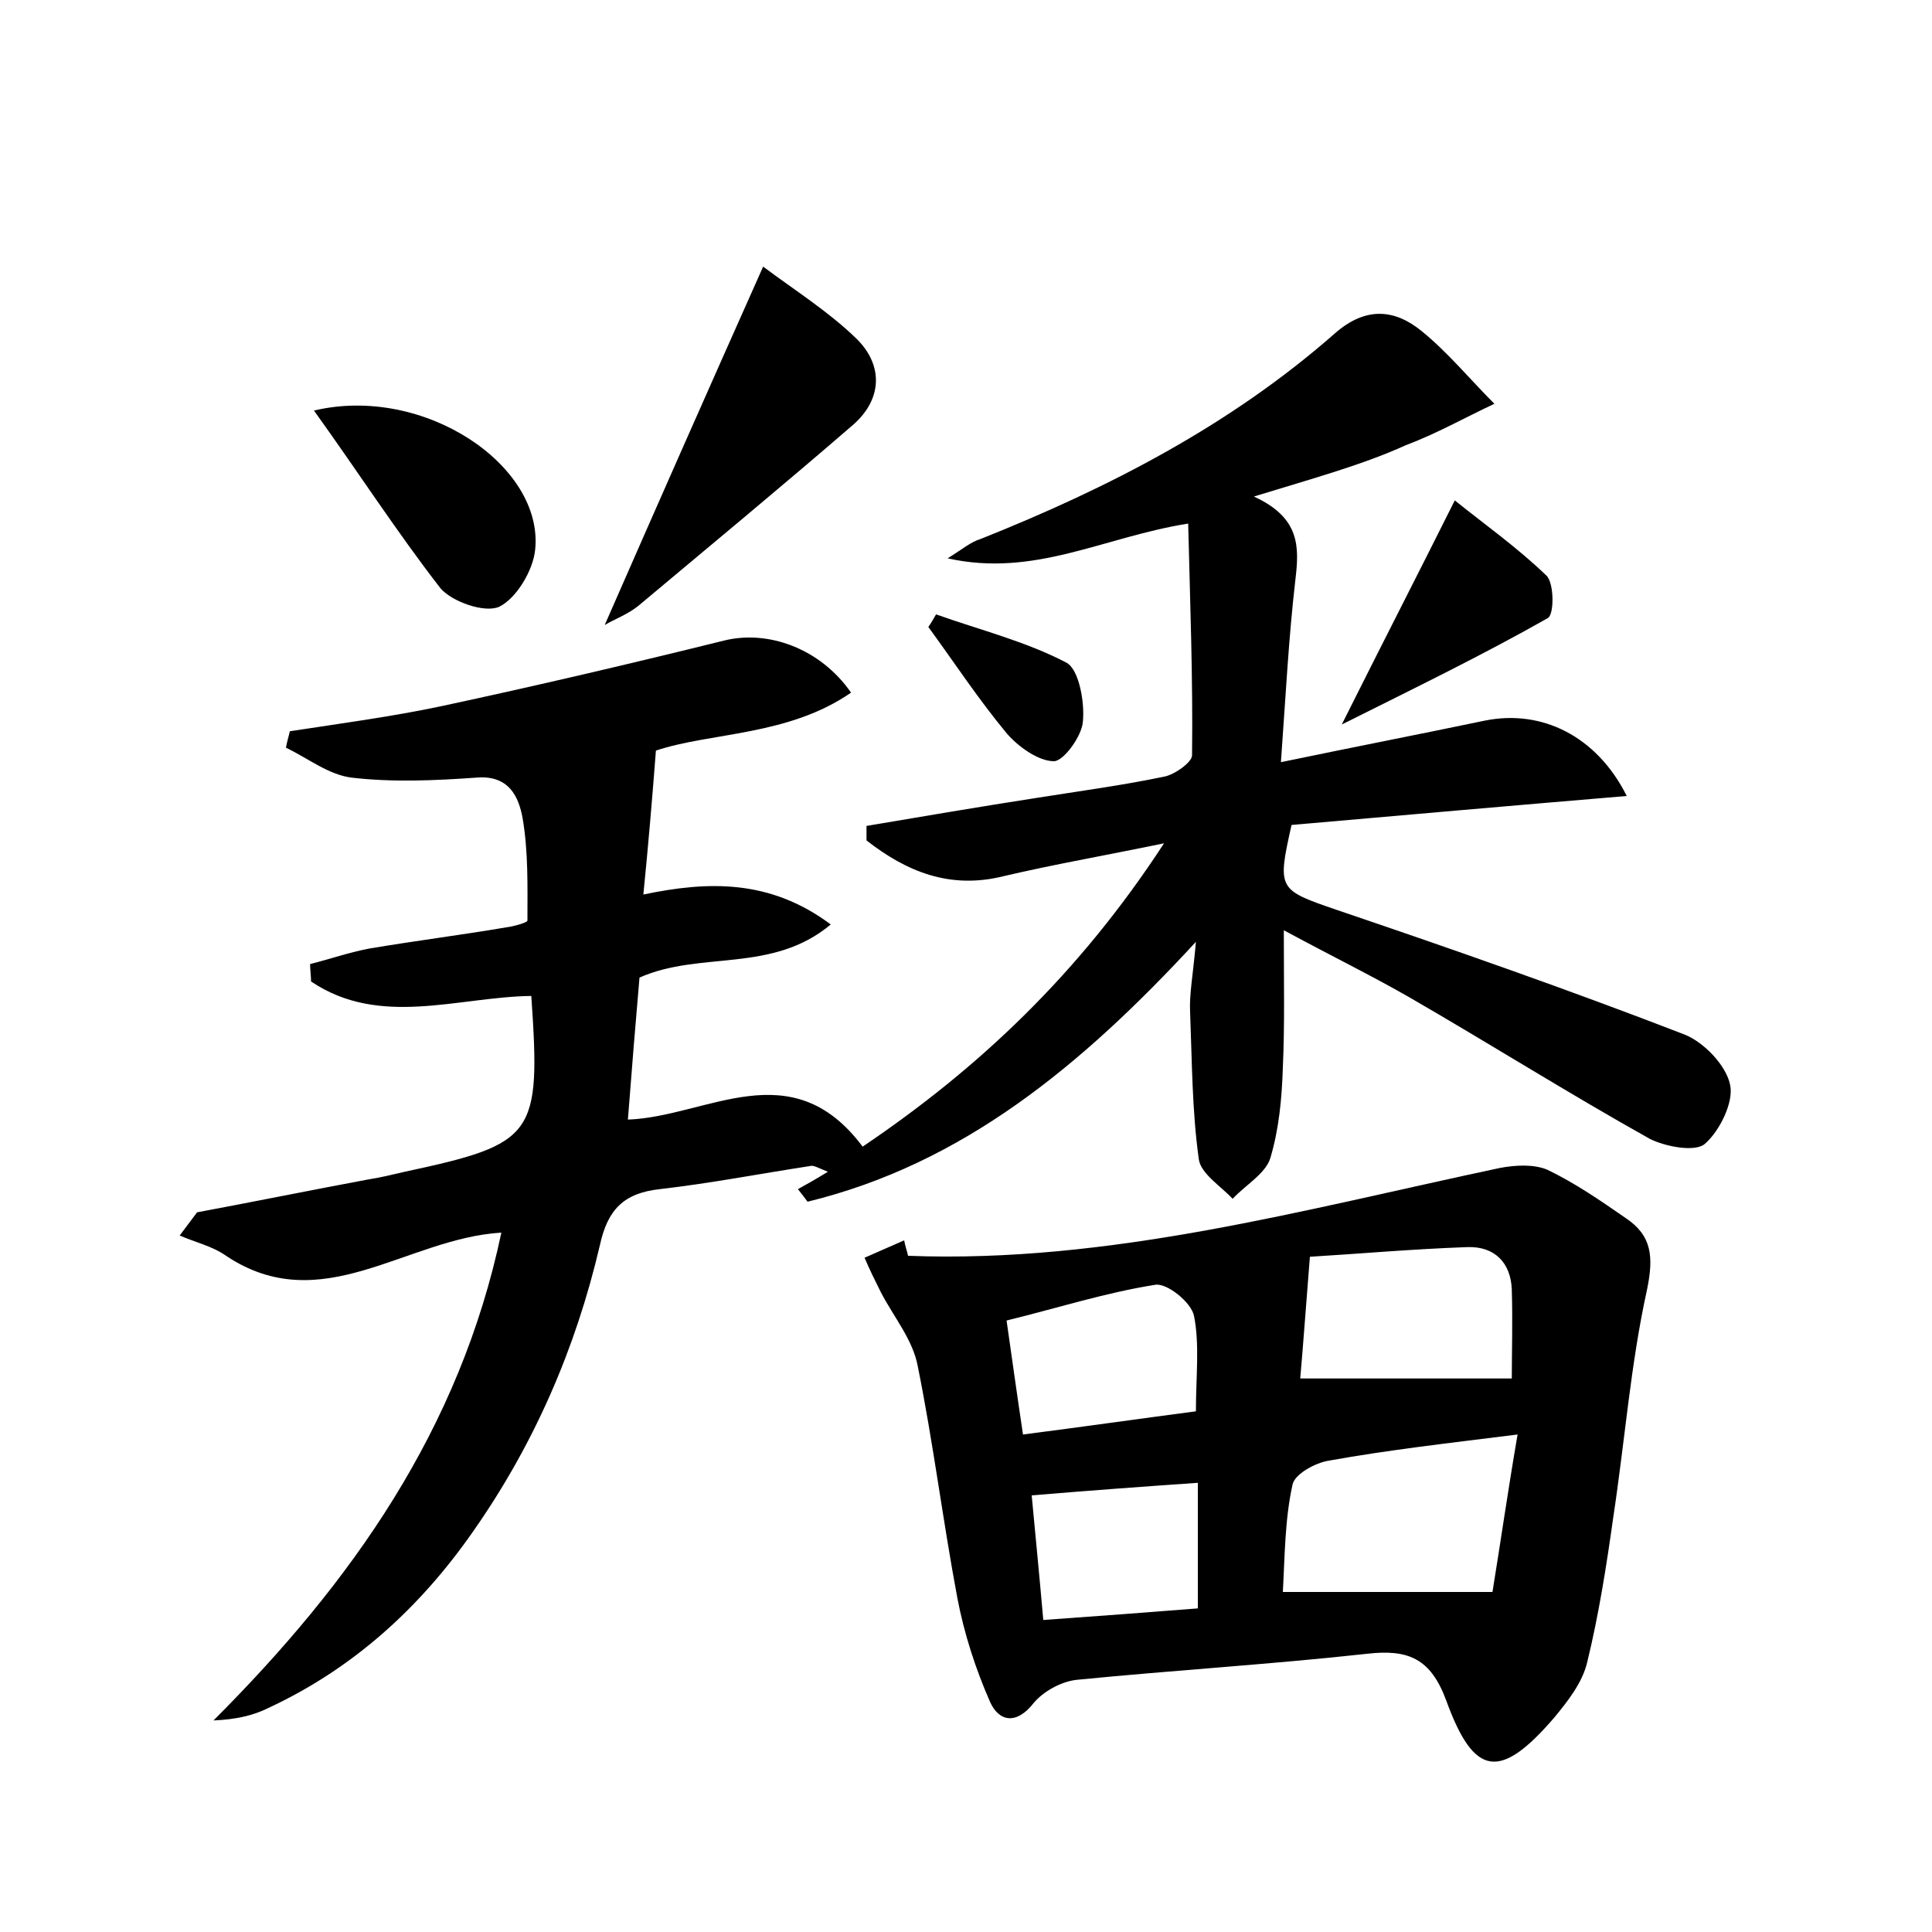 <?xml version="1.0" encoding="utf-8"?>
<!-- Generator: Adobe Illustrator 22.0.0, SVG Export Plug-In . SVG Version: 6.00 Build 0)  -->
<svg version="1.1" id="图层_1" xmlns="http://www.w3.org/2000/svg" xmlns:xlink="http://www.w3.org/1999/xlink" x="0px" y="0px"
	 viewBox="0 0 200 200" style="enable-background:new 0 0 200 200;" xml:space="preserve">
<style type="text/css">
	.st1{fill:#010000;}
	.st4{fill:#fbfafc;}
</style>
<g>
	
	<path d="M129.8,51.4c4.8,2.2,4.7,5.2,4.3,8.6c-0.7,6-1,12-1.5,18.9c7.7-1.6,14.4-2.9,21.1-4.3c5.9-1.2,11.6,1.6,14.7,7.8
		c-11.9,1-23.3,2-34.7,3c-1.5,6.7-1.4,6.7,4.7,8.8c12.1,4.1,24.1,8.3,36,12.9c2,0.8,4.3,3.2,4.7,5.2c0.4,1.8-1.1,4.8-2.6,6.1
		c-1,0.9-4.1,0.3-5.7-0.5c-8.4-4.7-16.5-9.8-24.8-14.6c-4-2.3-8.1-4.3-13.1-7c0,5.4,0.1,9.8-0.1,14.2c-0.1,3.2-0.4,6.4-1.3,9.4
		c-0.5,1.6-2.6,2.8-3.9,4.2c-1.2-1.3-3.3-2.6-3.5-4.1c-0.7-5-0.7-10.1-0.9-15.2c-0.1-1.9,0.3-3.8,0.6-7.3
		c-11.9,12.9-24.2,23-40.2,26.9c-0.3-0.4-0.6-0.8-1-1.3c0.9-0.5,1.8-1,3.1-1.8c-1-0.4-1.5-0.7-1.8-0.6c-5.2,0.8-10.4,1.8-15.6,2.4
		c-3.7,0.4-5.4,2.1-6.2,5.8c-2.5,10.7-6.8,20.6-13.1,29.6c-5.5,7.9-12.4,14.2-21.2,18.3c-1.6,0.8-3.4,1.2-5.7,1.3
		c14.3-14.3,25.5-30.1,29.8-50.5c-9.9,0.6-18.6,9-28.5,2.4c-1.4-1-3.2-1.4-4.8-2.1c0.6-0.8,1.2-1.6,1.8-2.4
		c5.9-1.1,11.8-2.3,17.7-3.4c1.3-0.2,2.5-0.5,3.8-0.8c13.5-2.9,14.1-3.7,13.1-18.2c-7.6,0.1-15.7,3.3-22.8-1.5
		c0-0.6-0.1-1.2-0.1-1.8c2-0.5,4-1.2,6.1-1.6c4.7-0.8,9.5-1.4,14.2-2.2c0.8-0.1,2.2-0.5,2.2-0.7c0-3.5,0.1-7.1-0.5-10.6
		c-0.4-2.2-1.4-4.5-4.8-4.2c-4.3,0.3-8.6,0.5-12.9,0c-2.4-0.3-4.5-2-6.8-3.1c0.1-0.6,0.3-1.2,0.4-1.7c5.2-0.8,10.5-1.5,15.7-2.6
		c9.8-2.1,19.6-4.4,29.3-6.8c4.5-1.1,9.9,0.8,13.1,5.4c-6.5,4.5-14.5,4.1-20.2,6c-0.4,5.2-0.8,9.9-1.3,14.9
		c6.7-1.4,13.1-1.6,19.4,3.1c-6.1,5.1-13.5,2.7-19.8,5.5c-0.4,4.6-0.8,9.5-1.2,14.7c8.2-0.3,16.9-7.1,24.3,2.8
		c12-8.1,22.4-17.9,31.2-31.4c-6.3,1.3-11.5,2.2-16.6,3.4c-5.6,1.4-10.1-0.5-14.2-3.7c0-0.5,0-1,0-1.5c5.9-1,11.8-2,17.6-2.9
		c4.4-0.7,8.9-1.3,13.2-2.2c1.1-0.2,2.9-1.5,2.9-2.2c0.1-7.9-0.2-15.8-0.4-24c-8.8,1.4-15.9,5.6-24.9,3.6c1.6-1,2.4-1.7,3.4-2
		c13.3-5.3,25.9-11.8,36.7-21.3c3.2-2.8,6.2-2.5,9-0.2c2.7,2.2,5,5,7.5,7.5c-3,1.4-6,3.1-9.2,4.3C141.1,48.1,136,49.5,129.8,51.4z"
		/>
	<path d="M94,130c20.9,0.8,41-4.8,61.3-9.1c1.6-0.3,3.5-0.4,4.9,0.2c2.9,1.4,5.5,3.2,8.1,5c2.7,1.8,2.9,4,2.2,7.4
		c-1.7,7.7-2.3,15.7-3.5,23.6c-0.7,5-1.5,10.1-2.7,15c-0.5,2.1-2,4-3.4,5.7c-5.6,6.5-8.3,6.2-11.2-1.8c-1.6-4.3-3.9-5.3-8.2-4.8
		c-10,1.1-20,1.7-30.1,2.7c-1.6,0.2-3.4,1.2-4.4,2.4c-1.8,2.3-3.6,1.9-4.5-0.1c-1.5-3.4-2.7-7.1-3.4-10.8c-1.5-8-2.5-16.1-4.1-24
		c-0.5-2.7-2.5-5.1-3.8-7.6c-0.6-1.2-1.2-2.4-1.7-3.6c1.4-0.6,2.7-1.2,4.1-1.8C93.7,129,93.9,129.5,94,130z M132.8,164.8
		c7.1,0,13.8,0,21.7,0c0.8-4.9,1.6-10.5,2.6-16.3c-7.2,0.9-13.4,1.6-19.5,2.7c-1.4,0.2-3.6,1.4-3.8,2.5
		C133,157.3,133,161.2,132.8,164.8z M156.5,142.7c0-2.6,0.1-5.9,0-9.2c-0.1-2.8-1.8-4.5-4.6-4.4c-5.7,0.2-11.3,0.7-16.3,1
		c-0.4,5-0.7,9.2-1,12.6C142,142.7,149.1,142.7,156.5,142.7z M123.8,146.1c0-3.6,0.4-6.9-0.2-9.9c-0.3-1.4-2.8-3.4-4-3.2
		c-5.1,0.8-10.1,2.4-15.4,3.7c0.6,4.2,1.1,7.8,1.7,11.8C112.1,147.7,117.7,146.9,123.8,146.1z M106.8,154.8
		c0.4,4.3,0.8,8.3,1.2,12.9c5.7-0.4,10.9-0.8,16-1.2c0-4.9,0-8.9,0-13C118.2,153.9,112.8,154.3,106.8,154.8z"/>
	<path d="M79,27.6c3.2,2.4,6.7,4.6,9.6,7.4c2.8,2.7,2.8,6.2-0.2,8.9C81,50.3,73.5,56.5,66.1,62.7c-1.1,0.9-2.5,1.4-3.5,2
		C67.9,52.6,73.2,40.6,79,27.6z"/>
	<path d="M32.5,42.5c11.4-2.7,23.8,5.7,22.9,14.4c-0.2,2.1-1.9,5-3.7,5.9c-1.5,0.7-4.9-0.5-6.1-1.9C41.1,55.1,37.1,48.9,32.5,42.5z"
		/>
	<path d="M138.9,75c4.1-8.2,7.7-15.2,11.7-23.2c3.1,2.5,6.5,4.9,9.5,7.8c0.8,0.8,0.8,4.1,0.1,4.4C153.5,67.8,146.5,71.2,138.9,75z"
		/>
	<path d="M96.9,63.6c4.5,1.6,9.3,2.8,13.5,5c1.3,0.7,1.9,4.1,1.7,6.1c-0.1,1.5-2,4.1-3,4.1c-1.6,0-3.7-1.5-4.9-2.9
		c-2.9-3.5-5.4-7.3-8.1-11C96.4,64.5,96.6,64.1,96.9,63.6z"/>
	
	
	
	
</g>
</svg>
